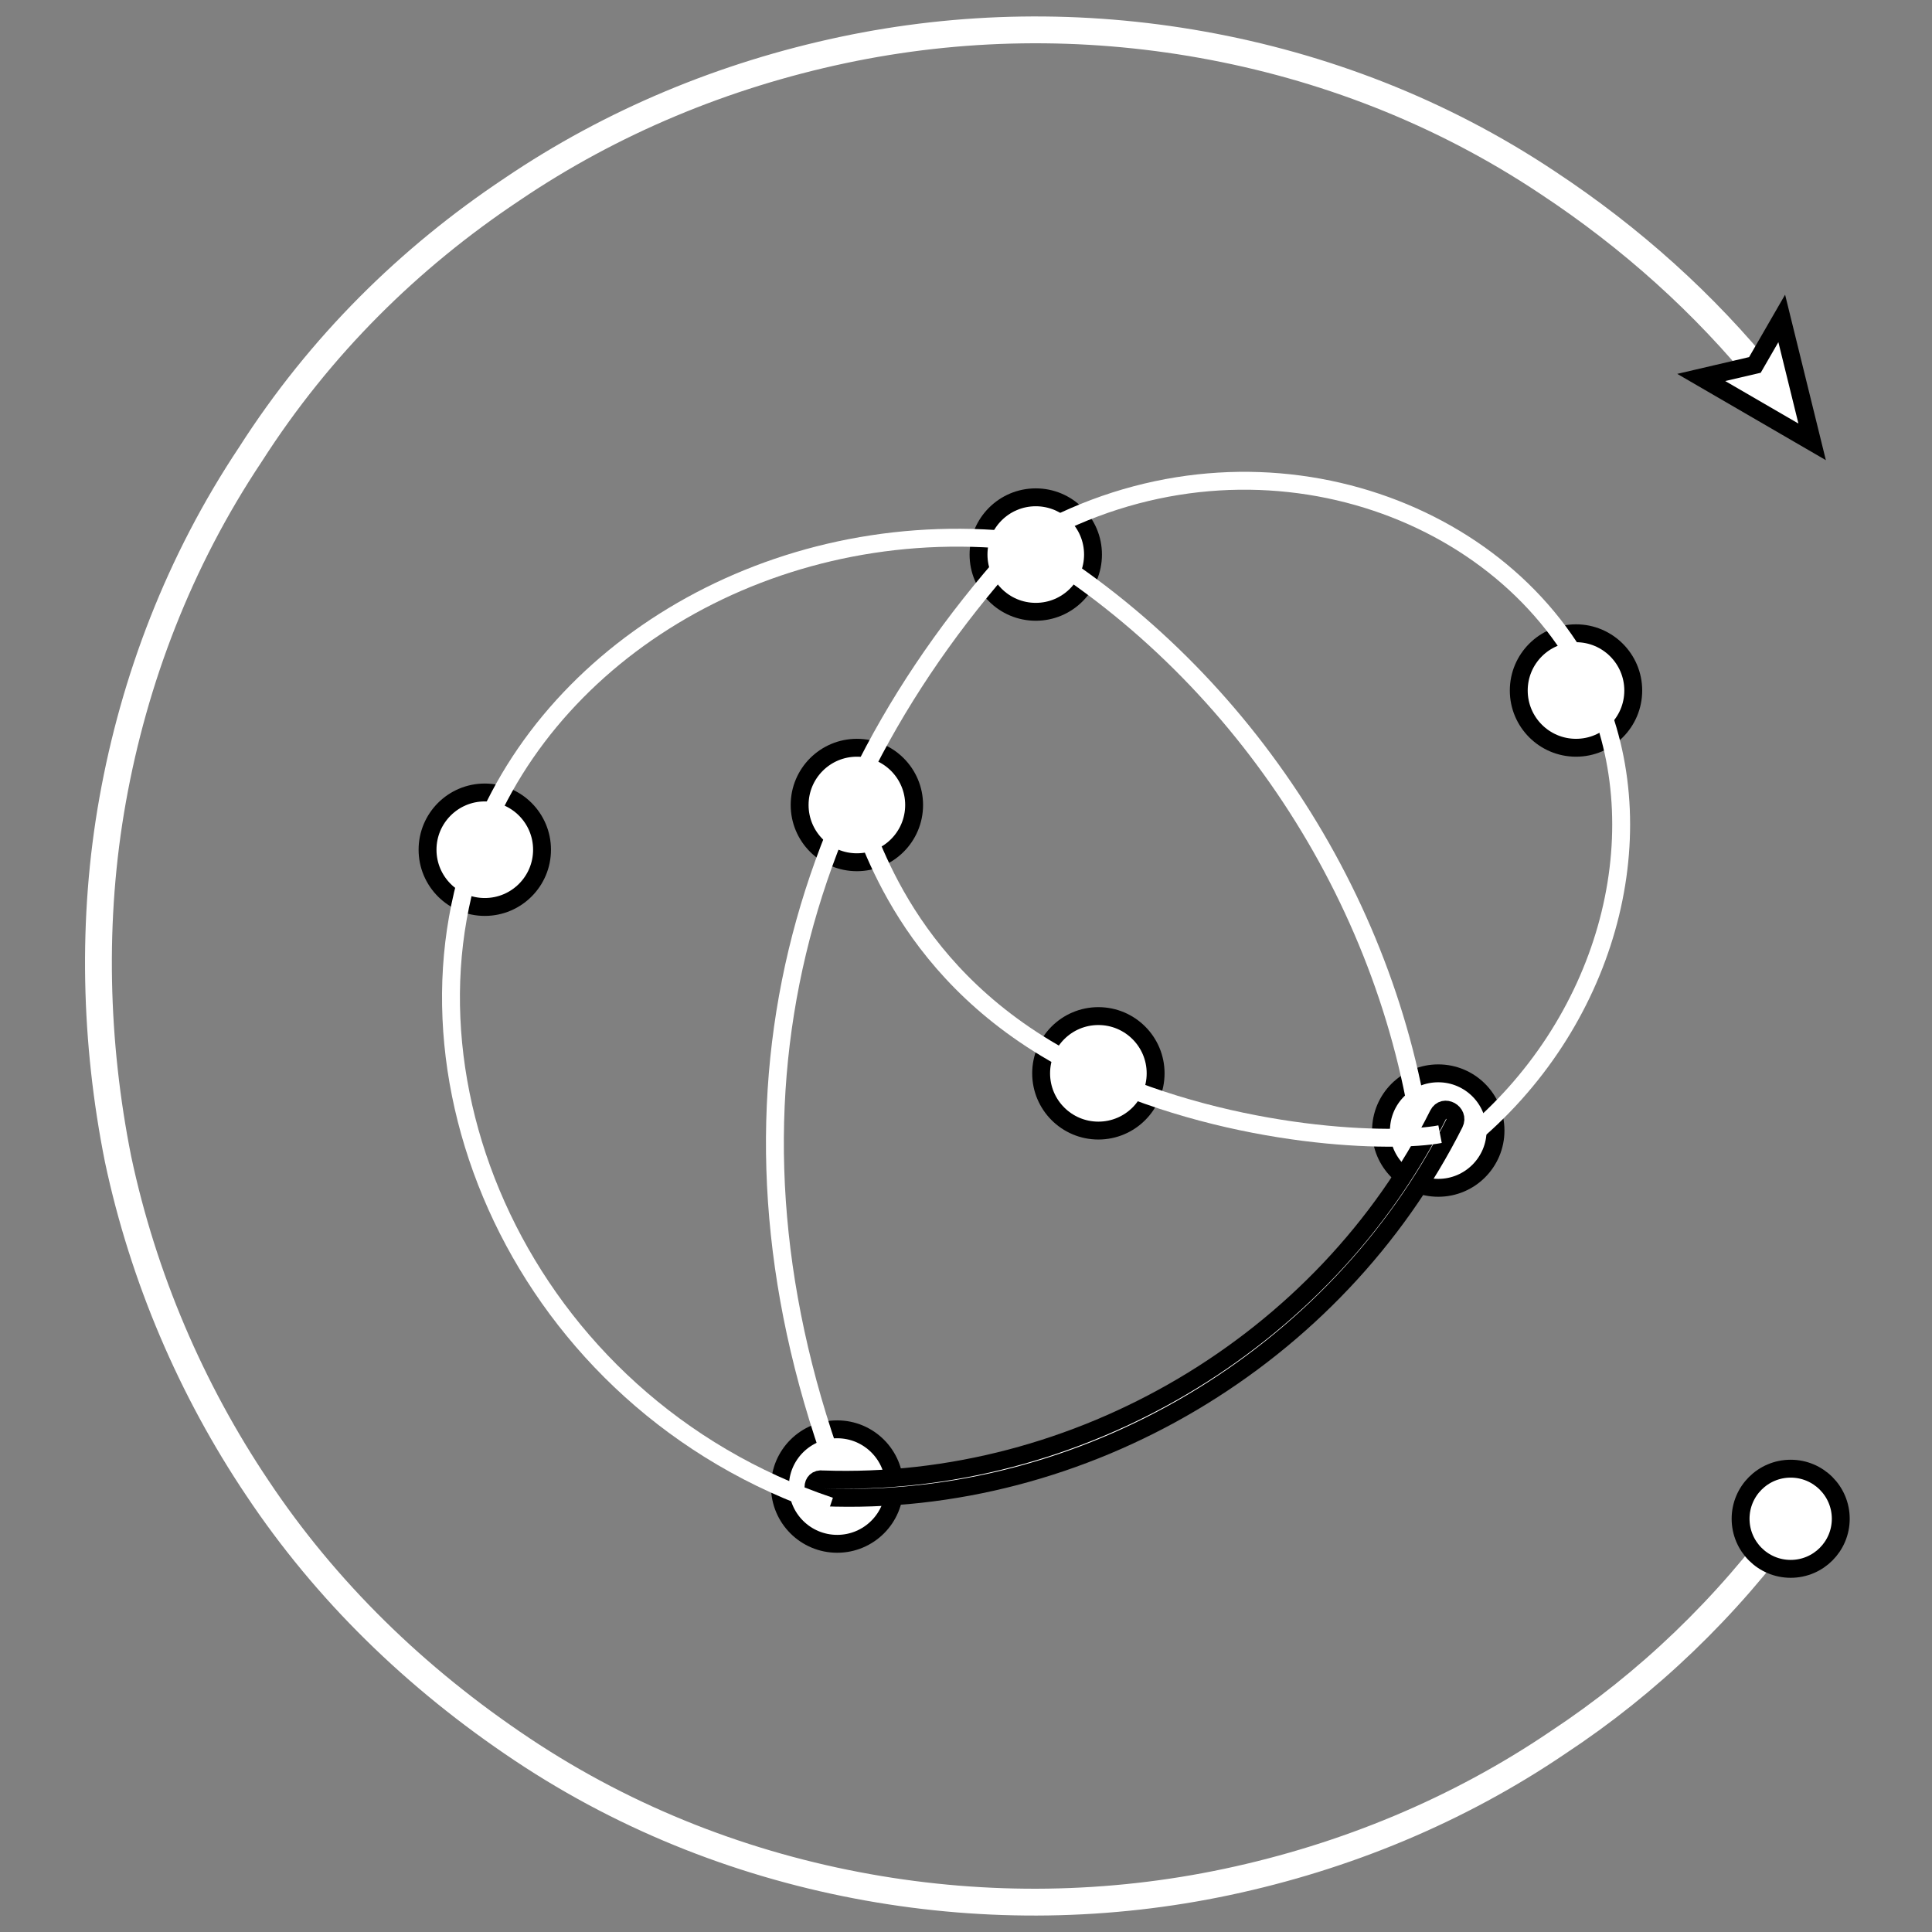 <?xml version="1.0"?>
<svg width="108" height="108" xmlns="http://www.w3.org/2000/svg" xmlns:svg="http://www.w3.org/2000/svg">
 <rect width="100%" height="100%" fill="#808080" stroke="none"/>
 <!--<g id="XMLID_6_">
	<path id="XMLID_7_" fill="#FFFFFF" d="M107.8,103.2h-1.1V93h1.1V103.2z"/>
	<path id="XMLID_9_" fill="#FFFFFF" d="M110.2,92.5l8,8.3V93h1.1v10.7l-8-8.3v7.9h-1.1V92.5z"/>
	<path id="XMLID_11_" fill="#FFFFFF" d="M126.3,95c-0.4-0.7-0.9-1.1-1.8-1.1c-0.9,0-1.7,0.7-1.7,1.6c0,0.9,0.9,1.3,1.6,1.6l0.7,0.3
		c1.3,0.6,2.5,1.2,2.5,2.9c0,1.8-1.4,3.2-3.2,3.2c-1.6,0-2.9-1.1-3.2-2.6l1.1-0.3c0.1,1,0.9,1.9,2,1.9c1.1,0,2.1-0.8,2.1-2
		c0-1.2-0.9-1.6-1.9-2l-0.6-0.3c-1.2-0.5-2.2-1.2-2.2-2.6c0-1.6,1.3-2.6,2.9-2.6c1.1,0,2.1,0.6,2.6,1.6L126.3,95z"/>
	<path id="XMLID_68_" fill="#FFFFFF" d="M130.7,103.2h-1.1V93h1.1V103.2z"/>
	<path id="XMLID_80_" fill="#FFFFFF" d="M142.5,98c0,1.4-0.1,2.5-1.1,3.6c-0.9,1.1-2.4,1.7-3.8,1.7c-2.9,0-5.3-2.4-5.3-5.3
		c0-2.9,2.4-5.3,5.3-5.3c1.8,0,3.2,0.8,4.3,2.2l-0.8,0.8c-0.9-1.2-2-1.9-3.5-1.9c-2.3,0-4.2,2-4.2,4.3c0,1.1,0.4,2.1,1.2,2.9
		c0.7,0.7,1.8,1.3,2.9,1.3c1.8,0,3.6-1.3,3.6-3.2h-3V98H142.5z"/>
	<path id="XMLID_92_" fill="#FFFFFF" d="M150.7,97.1V93h1.1v10.2h-1.1v-5h-5.2v5h-1.1V93h1.1v4.1H150.7z"/>
	<path id="XMLID_94_" fill="#FFFFFF" d="M156.9,103.2h-1.1V94h-2.5V93h6.1V94h-2.5V103.2z"/>
	<path id="XMLID_96_" fill="#FFFFFF" d="M165.4,95c-0.4-0.7-0.9-1.1-1.8-1.1c-0.9,0-1.7,0.7-1.7,1.6c0,0.9,0.9,1.3,1.6,1.6l0.7,0.3
		c1.3,0.6,2.5,1.2,2.5,2.9c0,1.8-1.4,3.2-3.2,3.2c-1.6,0-2.9-1.1-3.2-2.6l1.1-0.3c0.1,1,0.9,1.9,2,1.9c1.1,0,2.1-0.8,2.1-2
		c0-1.2-0.9-1.6-1.9-2l-0.6-0.3c-1.2-0.5-2.2-1.2-2.2-2.6c0-1.6,1.3-2.6,2.9-2.6c1.1,0,2.1,0.6,2.6,1.6L165.4,95z"/>
	<path id="XMLID_98_" fill="#FFFFFF" d="M174.1,94v3h3.4v1.1h-3.4v5.1H173V93h4.6V94H174.1z"/>
	<path id="XMLID_100_" fill="#FFFFFF" d="M189.9,98.1c0,2.9-2.4,5.3-5.3,5.3s-5.3-2.3-5.3-5.3c0-2.9,2.4-5.3,5.3-5.3
		S189.9,95.2,189.9,98.1z M180.3,98.1c0,2.3,1.9,4.2,4.2,4.2s4.2-1.9,4.2-4.2c0-2.3-1.8-4.2-4.2-4.2S180.3,95.8,180.3,98.1z"/>
	<path id="XMLID_110_" fill="#FFFFFF" d="M192.8,103.2h-1.1V93h1.5c1.9,0,3.7,0.5,3.7,2.8c0,1.6-1,2.7-2.6,2.8l3.3,4.6h-1.4
		l-3.1-4.5h-0.3V103.2z M192.8,97.7h0.4c1.3,0,2.6-0.2,2.6-1.8c0-1.7-1.2-1.8-2.6-1.8h-0.3V97.7z"/>
	<path id="XMLID_113_" fill="#FFFFFF" d="M204.8,103.2h-1.1V93h1.1V103.2z"/>
	<path id="XMLID_115_" fill="#FFFFFF" d="M207.1,92.5l8,8.3V93h1.1v10.7l-8-8.3v7.9h-1.1V92.5z"/>
	<path id="XMLID_117_" fill="#FFFFFF" d="M223.2,95c-0.4-0.7-0.9-1.1-1.8-1.1c-0.9,0-1.7,0.7-1.7,1.6c0,0.9,0.9,1.3,1.6,1.6l0.7,0.3
		c1.3,0.6,2.5,1.2,2.5,2.9c0,1.8-1.4,3.2-3.2,3.2c-1.6,0-2.9-1.1-3.2-2.6l1.1-0.3c0.1,1,0.9,1.9,2,1.9c1.1,0,2.1-0.8,2.1-2
		c0-1.2-0.9-1.6-1.9-2l-0.6-0.3c-1.2-0.5-2.2-1.2-2.2-2.6c0-1.6,1.3-2.6,2.9-2.6c1.1,0,2.1,0.6,2.6,1.6L223.2,95z"/>
	<path id="XMLID_119_" fill="#FFFFFF" d="M229.1,103.2H228V94h-2.5V93h6.1V94h-2.5V103.2z"/>
	<path id="XMLID_121_" fill="#FFFFFF" d="M234.1,103.2H233V93h1.5c1.9,0,3.7,0.5,3.7,2.8c0,1.6-1,2.7-2.6,2.8l3.3,4.6h-1.4l-3.1-4.5
		h-0.3V103.2z M234.1,97.7h0.4c1.3,0,2.6-0.2,2.6-1.8c0-1.7-1.2-1.8-2.6-1.8h-0.3V97.7z"/>
	<path id="XMLID_124_" fill="#FFFFFF" d="M241.7,99c0,0.8,0,1.6,0.4,2.3c0.4,0.6,1.3,1,2.1,1c0.7,0,1.5-0.3,2-0.9
		c0.5-0.7,0.5-1.5,0.5-2.3V93h1.1v6.4c0,1.1-0.1,2-0.9,2.8c-0.7,0.8-1.7,1.2-2.8,1.2c-1,0-2-0.4-2.6-1c-0.9-0.9-1-1.8-1-3V93h1.1V99
		z"/>
	<path id="XMLID_126_" fill="#FFFFFF" d="M257.9,95.2c-0.8-0.8-1.9-1.4-3.1-1.4c-2.3,0-4.1,2-4.1,4.2c0,2.3,1.9,4.2,4.1,4.2
		c1.2,0,2.3-0.5,3.1-1.4v1.4c-0.9,0.6-2,1-3.1,1c-2.9,0-5.3-2.3-5.3-5.2c0-2.9,2.4-5.3,5.3-5.3c1.1,0,2.1,0.3,3.1,1V95.2z"/>
	<path id="XMLID_128_" fill="#FFFFFF" d="M262.7,103.2h-1.1V94h-2.5V93h6.1V94h-2.5V103.2z"/>
	<path id="XMLID_130_" fill="#FFFFFF" d="M267.8,103.2h-1.1V93h1.1V103.2z"/>
	<path id="XMLID_132_" fill="#FFFFFF" d="M280.2,98.1c0,2.9-2.4,5.3-5.3,5.3s-5.3-2.3-5.3-5.3c0-2.9,2.4-5.3,5.3-5.3
		S280.2,95.2,280.2,98.1z M270.7,98.1c0,2.3,1.9,4.2,4.2,4.2s4.2-1.9,4.2-4.2c0-2.3-1.8-4.2-4.2-4.2S270.7,95.8,270.7,98.1z"/>
	<path id="XMLID_135_" fill="#FFFFFF" d="M282.1,92.5l8,8.3V93h1.1v10.7l-8-8.3v7.9h-1.1V92.5z"/>
</g>-->
 <!--<line id="XMLID_15_" fill="none" stroke="#FFFFFF" stroke-miterlimit="10" x1="107.1" y1="86.7" x2="290.8" y2="86.7"/>-->
 <g>
  <title>Layer 1</title>
  <g id="XMLID_16_"/>
  <g id="XMLID_17_"/>
  <g id="XMLID_22_"/>
  <g id="XMLID_23_"/>
  <g id="XMLID_24_"/>
  <g id="XMLID_27_"/>
  <g id="XMLID_28_"/>
  <g id="XMLID_29_"/>
  <g stroke="null" id="svg_1">
   <g stroke="null" id="XMLID_18_">
    <g stroke="null" id="XMLID_837_">
     <path stroke="#FFFFFF" id="XMLID_842_" fill="none" stroke-width="1.5" stroke-miterlimit="10" d="m100.2,84.8c-3.7,5.1 -8.1,9.3 -13.1,12.6c-5.6,3.8 -11.9,6.4 -18.5,7.8c-6.6,1.4 -13.4,1.5 -20.1,0.3s-13.3,-3.7 -19.3,-7.7s-11,-8.9 -14.8,-14.6c-3.7,-5.5 -6.4,-11.8 -7.8,-18.4c-1.3,-6.5 -1.5,-13.4 -0.3,-20.1c1.2,-6.7 3.7,-13.3 7.7,-19.3c3.9,-6.1 8.9,-11 14.6,-14.8c5.6,-3.8 11.9,-6.4 18.5,-7.8c6.6,-1.4 13.4,-1.5 20.1,-0.3c6.7,1.2 13.3,3.7 19.3,7.7c4.7,3.1 8.8,6.8 12.2,11"/>
     <g stroke="null" id="XMLID_840_">
      <circle stroke="null" id="XMLID_841_" fill="#FFFFFF" cx="100.1" cy="84.9" r="2.8"/>
     </g>
     <g stroke="null" id="XMLID_838_">
      <polygon stroke="null" id="XMLID_839_" fill="#FFFFFF" points="95.1,21.1 98.1,20.4 99.6,17.8 101.3,24.7 "/>
     </g>
    </g>
   </g>
   <circle stroke="null" id="XMLID_20_" fill="#FFFFFF" cx="57.9" cy="31" r="3.2"/>
   <circle stroke="null" id="XMLID_21_" fill="#FFFFFF" cx="47.9" cy="45" r="3.2"/>
   <circle stroke="null" id="XMLID_25_" fill="#FFFFFF" cx="61.4" cy="60" r="3.2"/>
   <circle stroke="null" id="XMLID_26_" fill="#FFFFFF" cx="46.8" cy="83.1" r="3.2"/>
   <circle stroke="null" id="XMLID_30_" fill="#FFFFFF" cx="27.1" cy="47.5" r="3.2"/>
   <circle stroke="null" id="XMLID_31_" fill="#FFFFFF" cx="80.4" cy="63.2" r="3.2"/>
   <circle stroke="null" id="XMLID_39_" fill="#FFFFFF" cx="88.1" cy="38.6" r="3.2"/>
   <path stroke="#FFFFFF" id="XMLID_4575_" fill="none" stroke-miterlimit="10" d="m57.3,30.3c11.9,7.1 20.3,19.8 22.2,33.6"/>
   <path stroke="#FFFFFF" id="XMLID_4574_" fill="none" stroke-miterlimit="10" d="m57.2,30.3c-13.4,14.6 -18,33.1 -9.8,53.7"/>
   <g stroke="null" id="XMLID_3538_">
    <g stroke="null" id="XMLID_48_">
     <path stroke="null" id="XMLID_53_" fill="#FFFFFF" d="m46,83.7c14.6,0.6 28.7,-7.8 35.3,-20.9c0.3,-0.6 -0.6,-1.1 -0.9,-0.5c-6.4,12.8 -20.2,20.9 -34.4,20.4c-0.7,-0.1 -0.7,0.9 0,1l0,0z"/>
    </g>
   </g>
   <path stroke="#FFFFFF" id="XMLID_14_" fill="none" stroke-miterlimit="10" d="m58.8,30.5c-13.7,-2.3 -26.8,4.6 -31.6,15.5c-6,13.7 1.9,32.4 19.2,38.2"/>
   <path stroke="#FFFFFF" id="XMLID_19_" fill="none" stroke-miterlimit="10" d="m58.9,29.4c12.1,-6 25.9,-0.7 30.3,9.5c3.4,8 0.6,18.4 -7.2,24.8"/>
   <path stroke="#FFFFFF" id="XMLID_13_" fill="none" stroke-miterlimit="10" d="m47.9,45.2c0.9,2.1 3.1,10.1 13.2,14.8c8.1,3.7 16.8,3.9 19.4,3.4"/>
  </g>
 </g>
</svg>